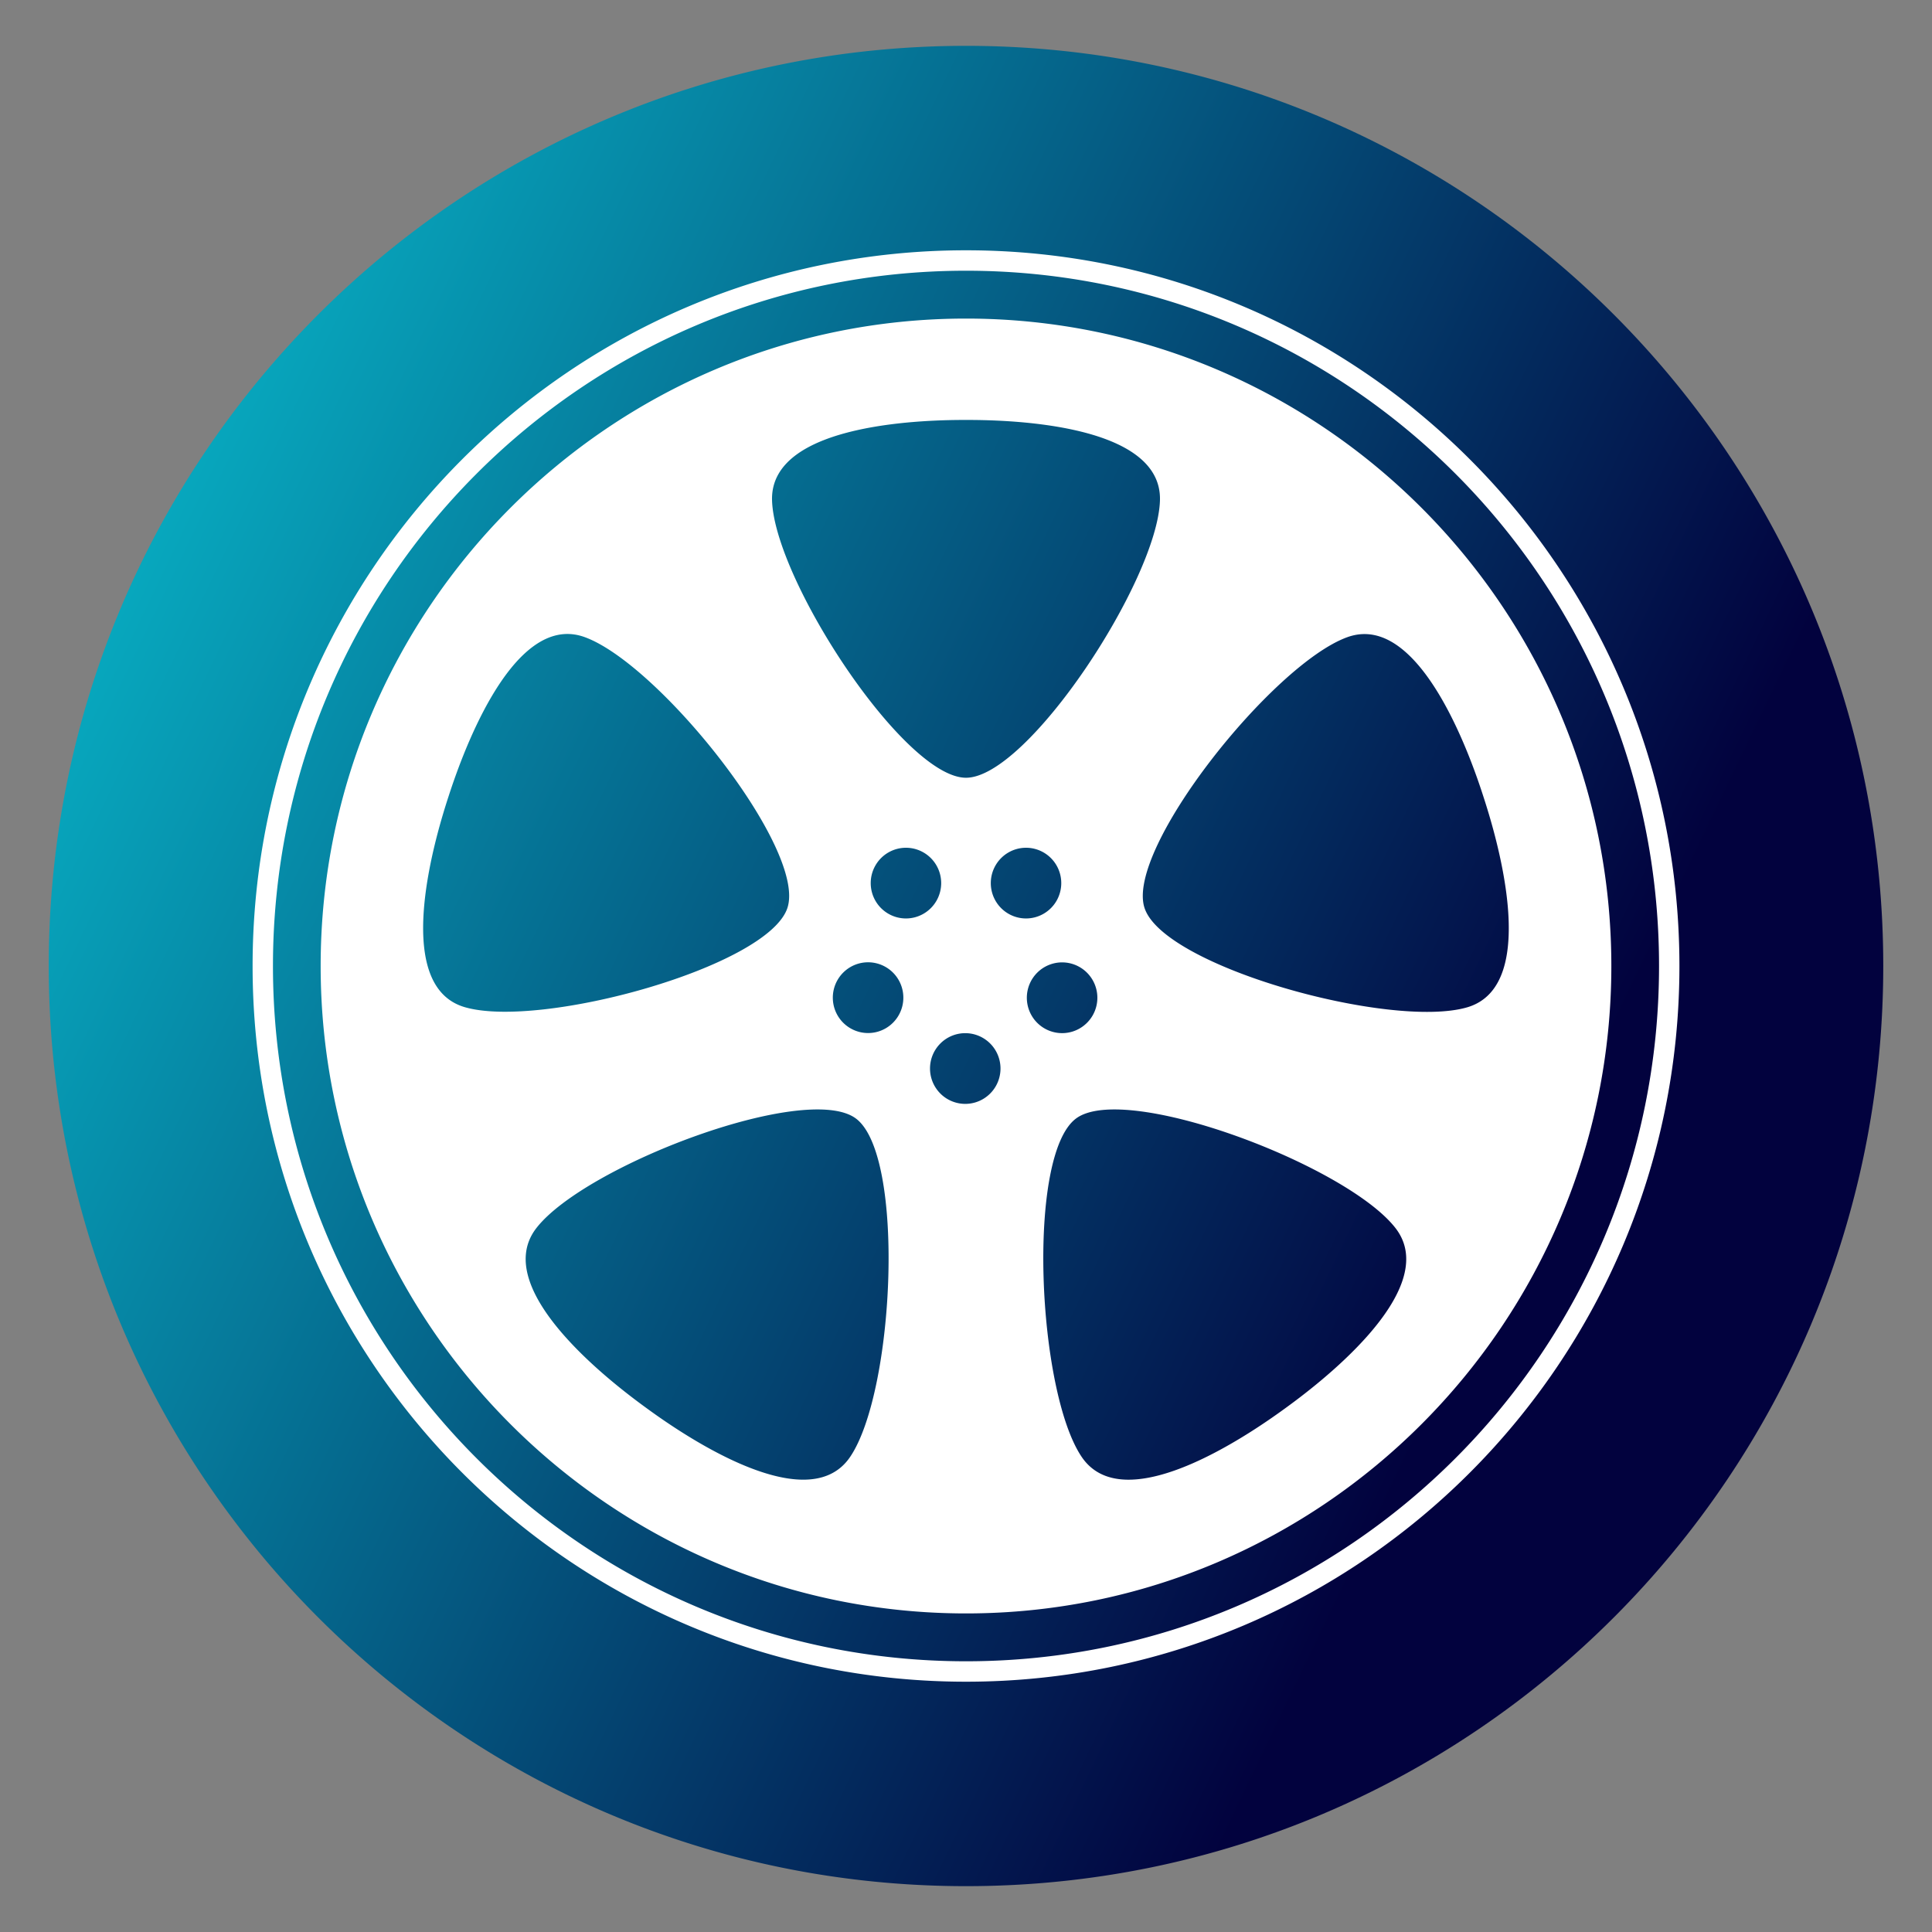 <svg xmlns="http://www.w3.org/2000/svg" data-v-fde0c5aa="" width="1536" height="1536" style=""><rect width="100%" height="100%" fill="#808080" stroke="none"/><rect id="backgroundrect" width="100%" height="100%" x="0" y="0" fill="none" stroke="none" class="" style=""/><!----><defs data-v-fde0c5aa=""><!----></defs><!----><defs data-v-fde0c5aa=""><linearGradient data-v-fde0c5aa="" gradientTransform="rotate(25)" id="0e731fe5-dfbd-4f94-ab2e-4d532bb04ac8" x1="0%" y1="0%" x2="100%" y2="0%"><stop data-v-fde0c5aa="" offset="0%" stop-color="#08C7D6" stop-opacity="1"/><stop data-v-fde0c5aa="" offset="100%" stop-color="#02023E" stop-opacity="1"/></linearGradient></defs><!----><g class="currentLayer" style=""><title>Layer 1</title><path fill="#ffffff" fill-opacity="1" stroke="#ffffff" stroke-opacity="1" stroke-width="1" stroke-dasharray="none" stroke-linejoin="miter" stroke-linecap="butt" stroke-dashoffset="" fill-rule="nonzero" opacity="1" marker-start="" marker-mid="" marker-end="" d="M84,768 C84,371.315 390.099,50 768,50 C1145.901,50 1452,371.315 1452,768 C1452,1164.685 1145.901,1486 768,1486 C390.099,1486 84,1164.685 84,768 z" id="svg_1" class=""/><g data-v-fde0c5aa="" id="edc0b3ec-1b78-41c7-8281-4cb44df0c59f" fill="url(#0e731fe5-dfbd-4f94-ab2e-4d532bb04ac8)" stroke="#ffffff" class="" opacity="1" stroke-opacity="1"><path d="M768.016,253.276 C1050.917,253.276 1281.068,484.17 1281.068,768 c0,283.814 -230.151,514.724 -513.052,514.724 C485.1,1282.724 254.932,1051.813 254.932,768 c0,-283.83 230.167,-514.724 513.084,-514.724 m0,-38.043 C463.692,215.233 217.011,462.71 217.011,768 c0,305.274 246.681,552.767 551.005,552.767 C1072.324,1320.767 1318.989,1073.274 1318.989,768 c0,-305.29 -246.665,-552.767 -550.973,-552.767 zM768,618.33 c49.119,0 152.122,-157.067 154.196,-220.31 c2.074,-63.276 -128.51,-64.154 -154.196,-64.154 s-156.27,0.894 -154.196,64.154 c2.074,63.243 105.093,220.31 154.196,220.31 zm-141.944,103.384 c15.185,-46.855 -101.901,-193.696 -161.213,-215.189 c-59.329,-21.542 -100.507,102.782 -108.448,127.283 s-47.466,149.377 13.175,166.936 c60.56,17.591 241.317,-32.174 256.485,-79.029 zm54.208,167.391 c-39.736,-28.955 -215.08,37.377 -253.844,87.272 c-38.731,49.977 66.41,127.689 87.17,142.825 c20.759,15.169 126.938,91.483 162.331,39.019 c35.377,-52.334 44.047,-240.177 4.343,-269.116 zm175.409,0 c-39.736,28.939 -31.066,216.75 4.294,269.165 c35.425,52.399 141.556,-23.899 162.38,-39.051 c20.743,-15.087 125.933,-92.849 87.137,-142.825 c-38.683,-49.912 -214.108,-116.244 -253.811,-87.288 zm54.24,-167.326 c15.136,46.888 195.877,96.653 256.469,79.095 c60.609,-17.624 21.1,-142.435 13.159,-166.968 c-7.876,-24.517 -49.087,-148.857 -108.464,-127.299 c-59.28,21.525 -176.397,168.366 -161.164,215.173 zm-141.815,99.628 a28.019,28.11 0 1 0 0,56.203 a28.019,28.11 0 0 0 0,-56.203 zm-77.3,-56.35 a28.036,28.126 0 1 0 0.049,56.236 a28.036,28.126 0 0 0 -0.049,-56.236 zm29.462,-91.06 a28.003,28.094 0 1 0 0,56.203 a28.003,28.094 0 0 0 0,-56.203 zm95.467,0 a28.003,28.094 0 1 0 0,56.203 a28.003,28.094 0 0 0 0,-56.203 zm29.608,91.142 a28.036,28.126 0 1 0 0.032,56.22 a28.036,28.126 0 0 0 -0.032,-56.22 zM768.016,36.445 C365.243,36.445 38.75,363.96 38.75,768 c0,404.024 326.493,731.555 729.266,731.555 S1497.25,1172.024 1497.25,768 C1497.25,363.96 1170.773,36.445 768.016,36.445 zM768,1337.009 c-313.253,0 -567.178,-254.793 -567.178,-569.009 S454.747,198.991 768,198.991 S1335.194,453.784 1335.194,768 S1081.253,1337.009 768,1337.009 z" stroke-width="0" id="svg_2" opacity="1" stroke="#ffffff" stroke-opacity="1" class=""/></g></g></svg>